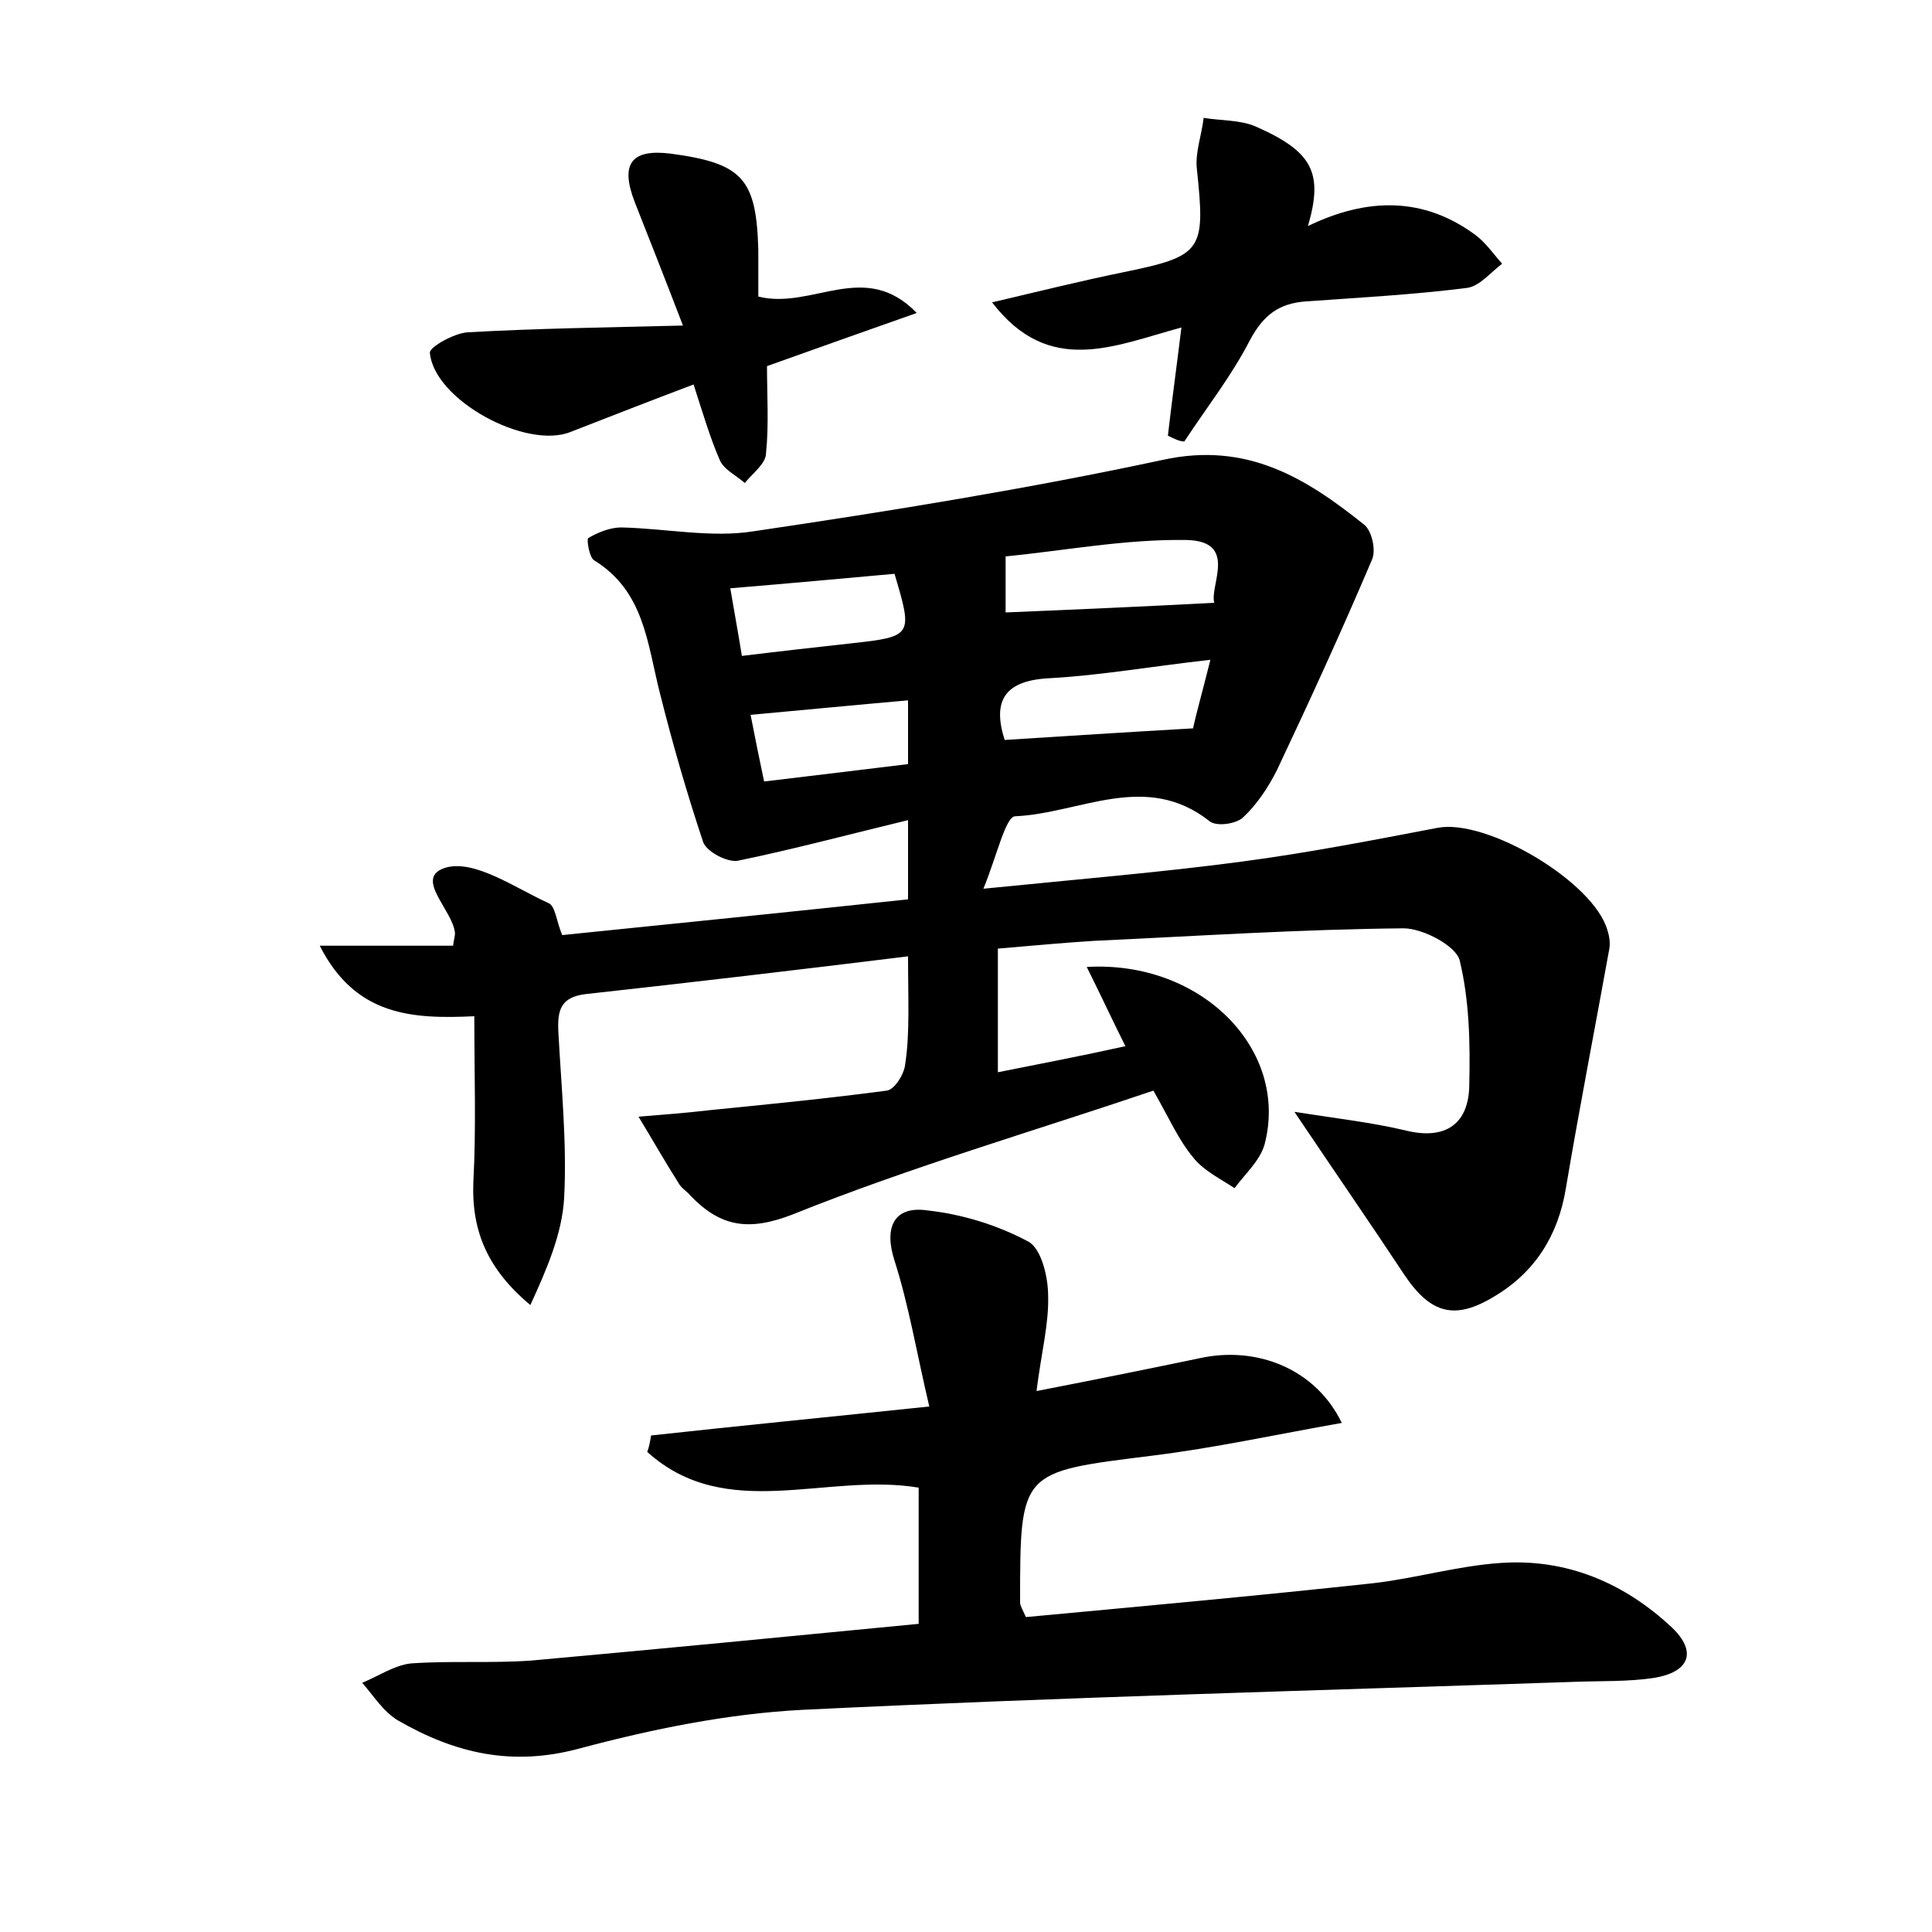 <?xml version="1.0" encoding="utf-8"?>
<!-- Generator: Adobe Illustrator 22.0.0, SVG Export Plug-In . SVG Version: 6.00 Build 0)  -->
<svg version="1.1" id="图层_1" xmlns="http://www.w3.org/2000/svg" xmlns:xlink="http://www.w3.org/1999/xlink" x="0px" y="0px"
	 viewBox="0 0 200 200" style="enable-background:new 0 0 200 200;" xml:space="preserve">
<style type="text/css">
	.st0{fill:#FFFFFF;}
</style>
<g>
	
	<path d="M94,99c-11.4,1.4-22.4,2.7-33.3,3.9c-2.7,0.3-3,1.7-2.9,3.9c0.3,5.7,0.9,11.5,0.6,17.2c-0.2,3.7-1.8,7.4-3.5,11.1
		c-4.3-3.6-6.1-7.5-5.9-12.7c0.3-5.6,0.1-11.1,0.1-17.2c-6.4,0.3-12.3,0-16-7.3c5.1,0,9.5,0,13.8,0c0.1-0.7,0.2-1,0.2-1.3
		c-0.2-2.4-4.4-5.8-0.9-6.8c3-0.8,7.1,2.1,10.6,3.7c0.7,0.3,0.8,1.9,1.4,3.3C70,95.6,81.8,94.4,94,93.1c0-2.5,0-4.8,0-8.2
		c-6.2,1.5-11.8,3-17.6,4.2c-1.1,0.2-3.2-0.9-3.6-1.9c-1.7-5.1-3.2-10.3-4.5-15.5c-1.3-5.1-1.6-10.5-6.8-13.7
		c-0.5-0.3-0.8-2.2-0.6-2.3c1-0.6,2.3-1.1,3.4-1.1c4.6,0.1,9.3,1.1,13.7,0.4c14.2-2.1,28.4-4.4,42.4-7.4c8.7-1.9,14.8,1.9,20.8,6.7
		c0.8,0.6,1.3,2.7,0.8,3.7c-3.1,7.3-6.4,14.5-9.8,21.7c-0.9,1.8-2.1,3.6-3.5,4.9c-0.7,0.7-2.8,1-3.5,0.4c-6.6-5.2-13.4-0.8-20.1-0.5
		c-1,0-1.9,4.1-3.3,7.5c10-1,18.4-1.7,26.7-2.8c6.8-0.9,13.5-2.2,20.3-3.5c5.1-1,16.2,5.6,17.6,10.6c0.2,0.6,0.3,1.3,0.2,1.9
		c-1.5,8.3-3.1,16.5-4.5,24.8c-0.8,4.9-3.2,8.7-7.4,11.2c-4.1,2.5-6.6,1.8-9.3-2.2c-3.5-5.3-7.1-10.5-11.4-16.9
		c4.5,0.7,8,1.1,11.4,1.9c4.3,1.1,6.7-0.7,6.7-4.8c0.1-4.3,0-8.7-1-12.8c-0.4-1.5-3.8-3.3-5.8-3.3c-10.7,0.1-21.4,0.8-32.1,1.3
		c-3.2,0.2-6.4,0.5-9.9,0.8c0,4.2,0,8.2,0,12.8c4.5-0.9,8.7-1.7,13.2-2.7c-1.4-2.8-2.6-5.4-4-8.2c11.9-0.7,21,8.6,18.4,18.4
		c-0.5,1.7-2,3-3.1,4.5c-1.5-1-3.2-1.8-4.3-3.2c-1.5-1.8-2.5-4.1-4.1-6.9c-12.4,4.2-25.1,7.9-37.3,12.8c-4.6,1.8-7.5,1.3-10.6-1.9
		c-0.4-0.5-1-0.8-1.3-1.4c-1.4-2.2-2.7-4.5-4.1-6.8c2.5-0.2,5-0.4,7.6-0.7c6-0.6,12.1-1.2,18.1-2c0.8-0.1,1.8-1.7,1.9-2.7
		C94.2,107,94,103.4,94,99z M125.7,62.4c-0.5-1.8,2.5-6.4-2.9-6.5c-6.3-0.1-12.6,1.1-18.7,1.7c0,2.6,0,4.3,0,5.8
		C111.3,63.1,118.2,62.8,125.7,62.4z M125.3,68.3c-6.2,0.7-11.3,1.6-16.5,1.9c-4.8,0.2-6.1,2.3-4.8,6.4c6.3-0.4,12.5-0.8,19.5-1.2
		C123.8,74,124.5,71.5,125.3,68.3z M75.6,60.9c0.4,2.4,0.8,4.5,1.2,7c4.1-0.5,7.7-0.9,11.3-1.3c6.4-0.7,6.4-0.8,4.5-7.2
		C87.1,59.9,81.6,60.4,75.6,60.9z M94,72.5c-5.7,0.5-10.8,1-16.3,1.5c0.5,2.6,0.9,4.5,1.4,6.9c5.1-0.6,9.9-1.2,14.9-1.8
		C94,76.8,94,74.9,94,72.5z"/>
	<path d="M67.4,148.6c9.1-1,18.3-1.9,28.8-3c-1.3-5.5-2.1-10.4-3.6-15.1c-1.1-3.4-0.1-5.7,3.4-5.2c3.6,0.4,7.2,1.5,10.4,3.2
		c1.4,0.7,2.1,3.7,2.1,5.6c0.1,2.9-0.7,5.9-1.2,9.9c6.2-1.2,11.6-2.3,16.9-3.4c5.9-1.3,12,1.1,14.7,6.7c-6.8,1.2-13.2,2.6-19.7,3.4
		c-13.6,1.7-13.6,1.5-13.6,15.2c0,0.3,0.2,0.6,0.6,1.5c11.8-1.1,23.9-2.2,35.9-3.5c4.4-0.5,8.8-1.8,13.2-2.1
		c6.9-0.5,12.9,2.1,17.8,6.7c2.6,2.5,1.8,4.6-1.9,5.2c-2.7,0.4-5.4,0.3-8.1,0.4c-26.7,0.9-53.3,1.6-80,2.9c-7.8,0.4-15.6,2-23.1,4
		c-7,1.9-12.9,0.5-18.8-2.9c-1.5-0.9-2.5-2.5-3.7-3.9c1.7-0.7,3.3-1.8,5-2c4.1-0.3,8.3,0,12.5-0.3c13.3-1.2,26.7-2.5,40.1-3.8
		c0-5,0-9.5,0-14.1c-9.6-1.6-19.9,3.7-28.1-3.7C67.2,149.8,67.3,149.2,67.4,148.6z"/>
	<path d="M70.7,33.7c-2-5.2-3.5-9-5-12.8c-1.5-3.9-0.4-5.5,3.7-5c7.5,1,8.9,2.6,9.1,10c0,1.6,0,3.1,0,4.8c5.6,1.4,11-3.9,16.4,1.7
		c-5.1,1.8-10.2,3.6-15.5,5.5c0,3,0.2,6.1-0.1,9C79.3,48,77.9,49,77.1,50c-0.9-0.8-2.2-1.4-2.6-2.4c-1-2.3-1.7-4.7-2.7-7.8
		c-4.5,1.7-8.6,3.3-12.7,4.9c-4.6,1.9-14.2-3.3-14.6-8.2c0-0.6,2.5-2,3.9-2.1C55.5,34,62.6,33.9,70.7,33.7z"/>
	<path d="M120.9,45.1c0.4-3.5,0.9-7.1,1.4-11.2c-7,1.9-13.7,5.1-19.6-2.6c4.7-1.1,9.1-2.2,13.5-3.1c8.3-1.7,8.6-2.2,7.7-10.7
		c-0.2-1.7,0.5-3.5,0.7-5.3c1.8,0.3,3.8,0.2,5.4,0.9c5.9,2.6,7,4.8,5.4,10.3c6.2-3,12-3,17.3,0.9c1.1,0.8,1.9,2,2.8,3
		c-1.2,0.9-2.3,2.3-3.6,2.5c-5.5,0.7-11.1,1-16.7,1.4c-2.8,0.2-4.4,1.4-5.8,4c-1.9,3.7-4.5,7-6.8,10.5
		C122.1,45.7,121.5,45.4,120.9,45.1z"/>
	
	
	
	
</g>
</svg>
